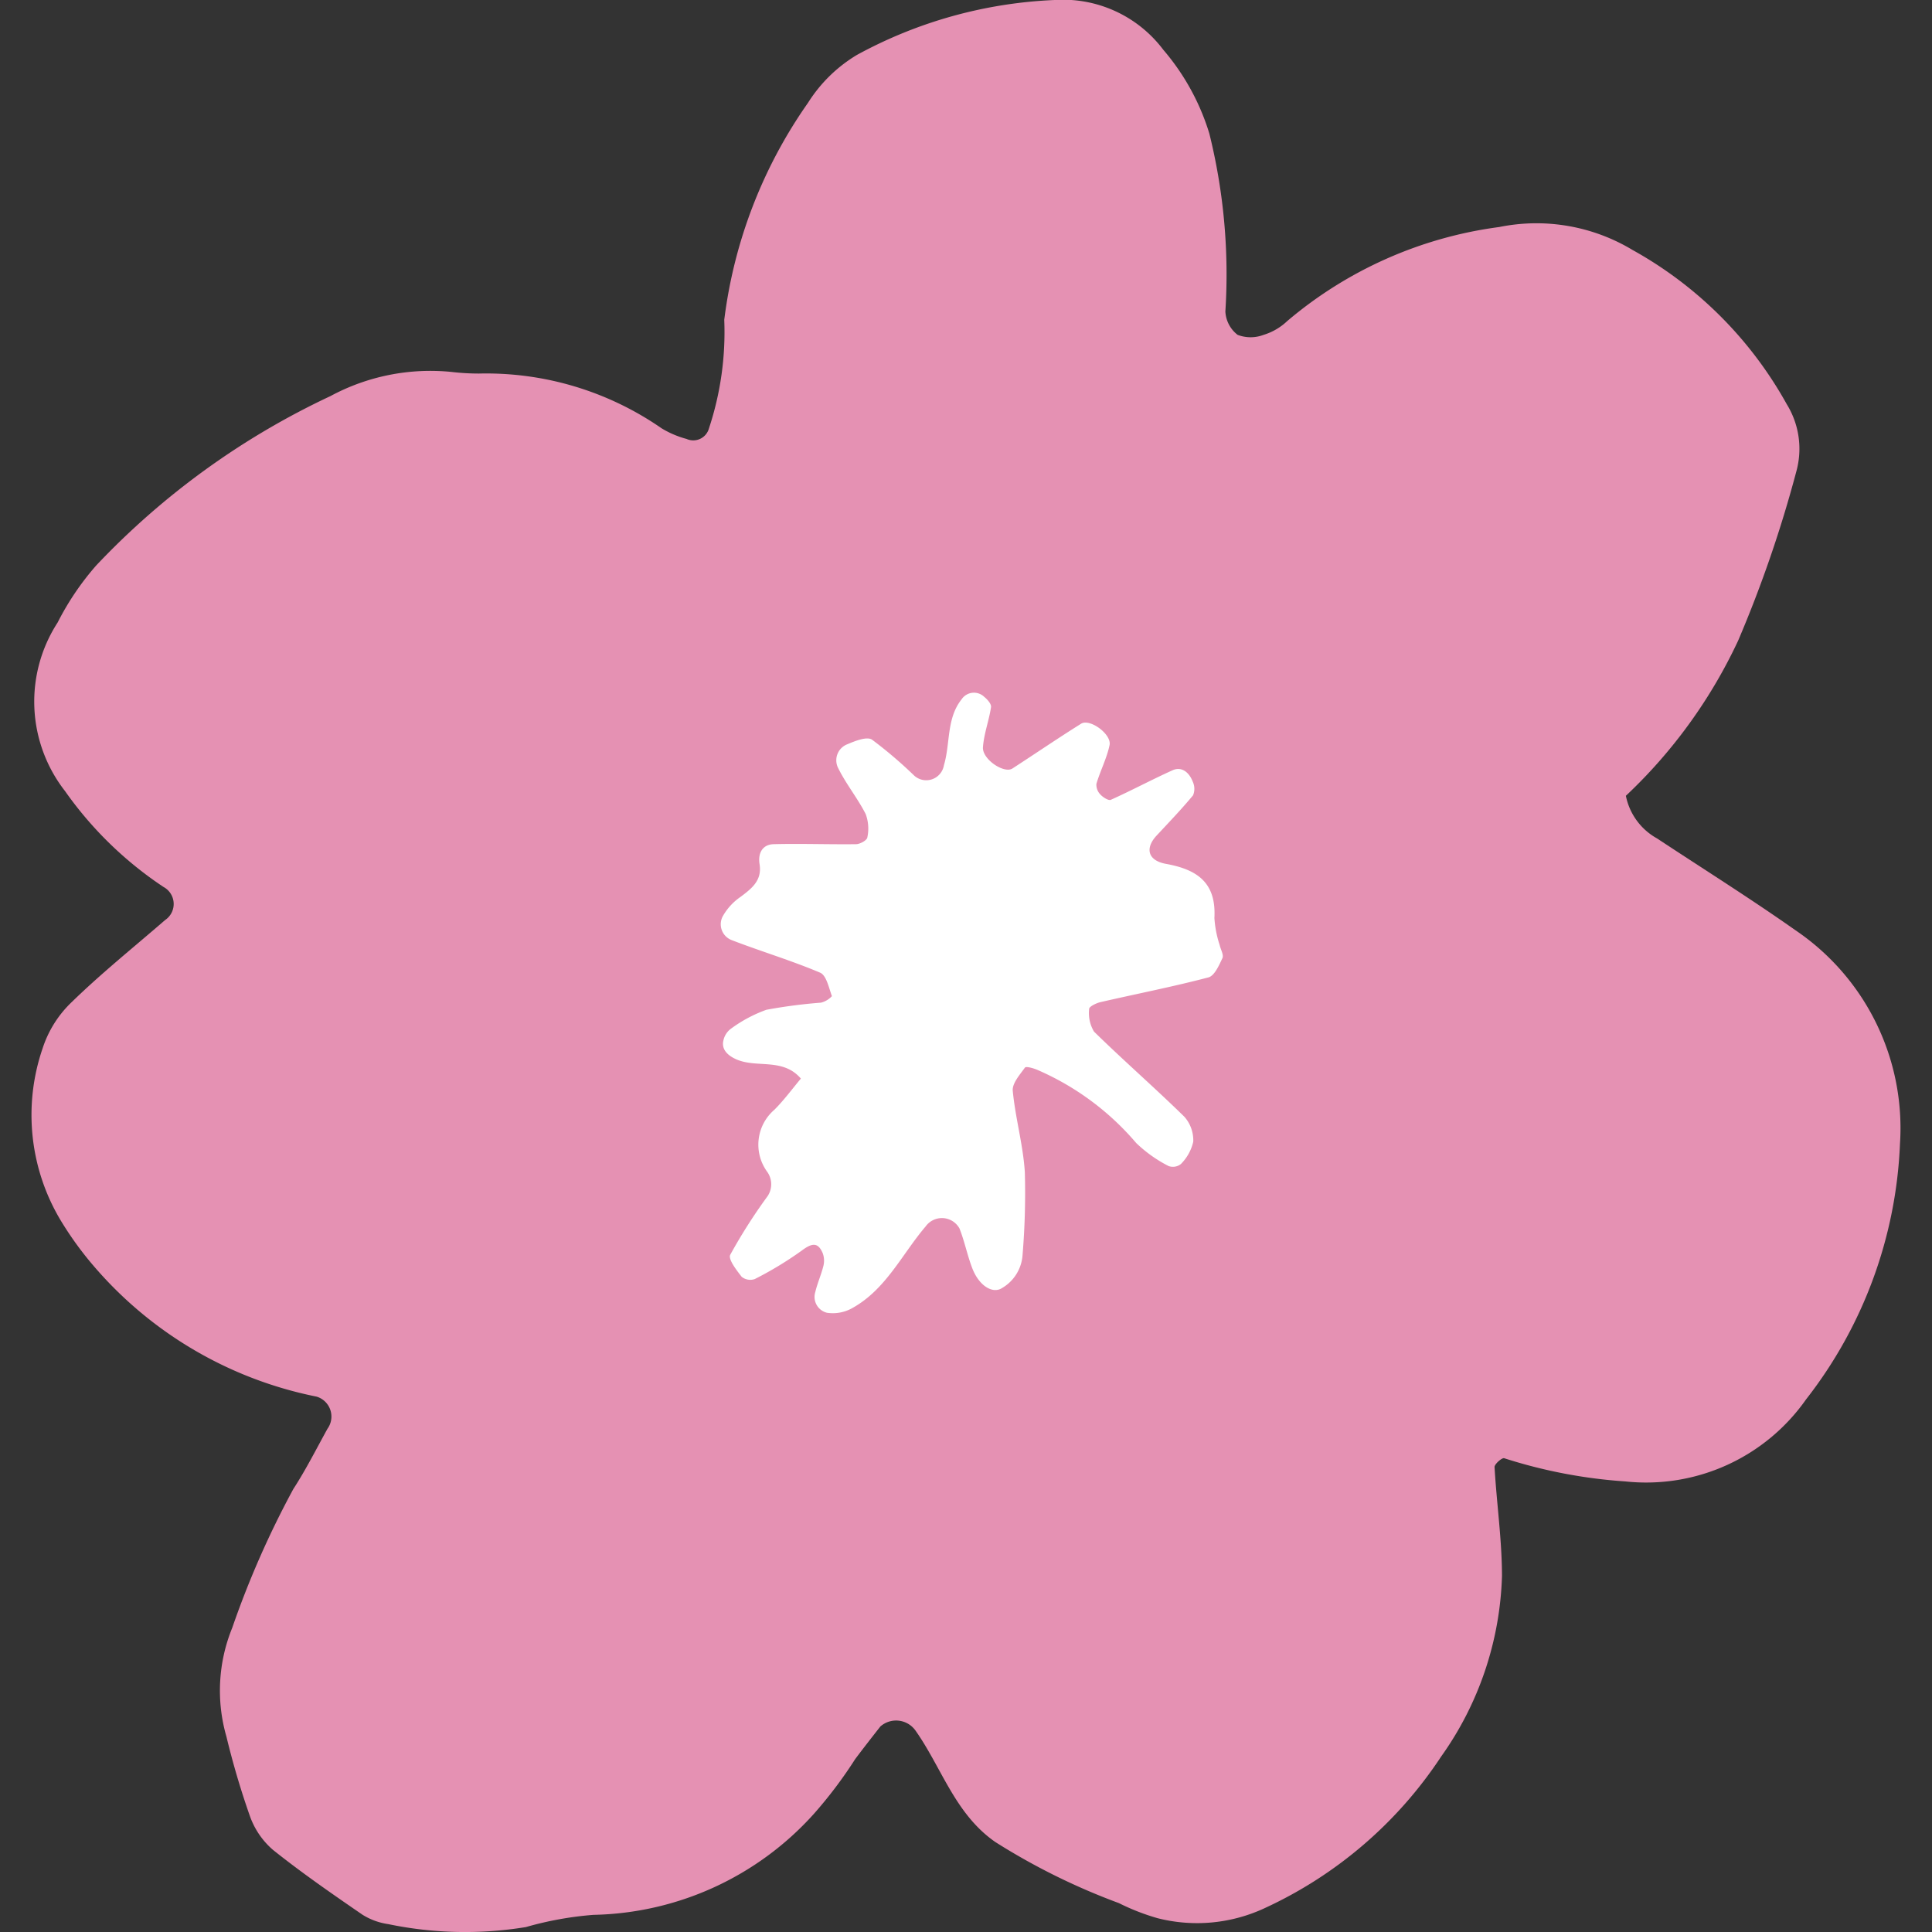 <svg xmlns="http://www.w3.org/2000/svg" xmlns:xlink="http://www.w3.org/1999/xlink" width="40" height="40" viewBox="0 0 40 40">
  <rect x="0" y="0" width="40" height="40" fill="#333333" stroke="none"/>
  <defs>
    <clipPath id="clip-path">
      <rect id="長方形_2201" data-name="長方形 2201" width="40" height="40" transform="translate(426 335)" fill="#fff"/>
    </clipPath>
  </defs>
  <g id="header_icon2" transform="translate(-426 -335)" clip-path="url(#clip-path)">
    <g id="ddd" transform="translate(426.662 335)">
      <path id="パス_33000" data-name="パス 33000" d="M33,16.476a1.3,1.3,0,0,0,.646.883c.955.631,1.927,1.24,2.864,1.9a4.947,4.947,0,0,1,2.165,4.423,9.2,9.2,0,0,1-1.943,5.289,4.046,4.046,0,0,1-3.746,1.7,10.455,10.455,0,0,1-2.505-.48c-.046-.015-.2.121-.2.181.043.753.153,1.505.154,2.258a6.781,6.781,0,0,1-1.26,3.738A8.758,8.758,0,0,1,25.535,39.5a3.314,3.314,0,0,1-2.231.214,4.633,4.633,0,0,1-.8-.312,13.554,13.554,0,0,1-2.559-1.265c-.834-.579-1.108-1.536-1.653-2.308a.492.492,0,0,0-.727-.084c-.176.224-.351.448-.522.676a9.118,9.118,0,0,1-.859,1.138,6.3,6.3,0,0,1-4.558,2.086,7.049,7.049,0,0,0-1.4.253,7.8,7.8,0,0,1-2.849-.061,1.375,1.375,0,0,1-.533-.194c-.629-.432-1.258-.867-1.854-1.343a1.653,1.653,0,0,1-.478-.7,16.86,16.86,0,0,1-.486-1.645,3.439,3.439,0,0,1,.12-2.252,19.124,19.124,0,0,1,1.266-2.876c.26-.4.475-.828.706-1.246a.431.431,0,0,0-.224-.665,8.189,8.189,0,0,1-4.612-2.7,7.015,7.015,0,0,1-.673-.925A4.245,4.245,0,0,1,.222,21.7a2.3,2.3,0,0,1,.6-.952c.616-.6,1.287-1.138,1.935-1.7a.4.4,0,0,0-.033-.684A7.7,7.7,0,0,1,.684,16.378a3.01,3.01,0,0,1-.153-3.489,5.708,5.708,0,0,1,.8-1.183A16.015,16.015,0,0,1,6.181,8.2a4.361,4.361,0,0,1,2.5-.5,4.931,4.931,0,0,0,.573.034,6.372,6.372,0,0,1,3.782,1.134,1.994,1.994,0,0,0,.517.22.337.337,0,0,0,.463-.218,6.338,6.338,0,0,0,.317-2.249,9.939,9.939,0,0,1,1.733-4.491,3.051,3.051,0,0,1,1.014-.993A9.348,9.348,0,0,1,21.174,0a2.6,2.6,0,0,1,2.249,1.031,4.823,4.823,0,0,1,.953,1.734,12.1,12.1,0,0,1,.332,3.684.651.651,0,0,0,.254.484.755.755,0,0,0,.537,0,1.231,1.231,0,0,0,.489-.285A8.5,8.5,0,0,1,30.38,4.7a3.857,3.857,0,0,1,2.759.476,8.191,8.191,0,0,1,3.192,3.193,1.757,1.757,0,0,1,.2,1.385,25.741,25.741,0,0,1-1.206,3.508A10.52,10.52,0,0,1,33,16.476" transform="translate(0 0)" fill="#e591b3"/>
      <path id="パス_33001" data-name="パス 33001" d="M194.612,202.1c-.372-.439-.912-.215-1.336-.4-.209-.091-.311-.227-.271-.391a.409.409,0,0,1,.146-.237,2.876,2.876,0,0,1,.746-.4,10.7,10.7,0,0,1,1.128-.147.457.457,0,0,0,.227-.135c-.064-.173-.114-.43-.244-.486-.6-.254-1.228-.441-1.836-.676a.351.351,0,0,1-.183-.486,1.2,1.2,0,0,1,.374-.409c.232-.175.445-.339.391-.676-.038-.235.067-.407.29-.413.568-.015,1.138.007,1.706,0,.083,0,.227-.08.235-.139a.865.865,0,0,0-.034-.485c-.17-.334-.414-.63-.577-.967a.355.355,0,0,1,.2-.479c.159-.068.4-.164.507-.095a9.008,9.008,0,0,1,.866.737.371.371,0,0,0,.624-.207c.135-.452.049-.967.367-1.366a.307.307,0,0,1,.469-.048c.065.052.149.148.139.212-.042.279-.147.55-.167.829-.018.249.437.553.61.441.475-.308.942-.627,1.422-.927.181-.114.637.218.589.444-.057.273-.192.53-.272.8a.288.288,0,0,0,.082.221c.053.058.169.132.217.11.431-.194.848-.418,1.279-.612.173-.078.335.024.418.24a.348.348,0,0,1,.005.279c-.24.289-.5.56-.758.837-.236.256-.186.513.2.583.66.119,1.039.4,1,1.119a2.215,2.215,0,0,0,.108.558c.02.093.089.207.058.274-.071.152-.167.371-.294.4-.737.194-1.488.34-2.231.511-.088.02-.235.093-.234.139a.746.746,0,0,0,.1.471c.612.6,1.26,1.164,1.872,1.764a.735.735,0,0,1,.183.516.956.956,0,0,1-.256.462.265.265,0,0,1-.254.042,2.787,2.787,0,0,1-.671-.477,5.62,5.62,0,0,0-2.055-1.518c-.079-.033-.227-.074-.249-.043-.107.148-.266.327-.252.48.054.564.214,1.119.25,1.682a15.477,15.477,0,0,1-.047,1.716.858.858,0,0,1-.422.684c-.2.133-.489-.053-.625-.424-.1-.265-.155-.546-.259-.808a.415.415,0,0,0-.7-.043c-.491.576-.819,1.3-1.513,1.688a.818.818,0,0,1-.532.1.338.338,0,0,1-.24-.43c.044-.185.124-.361.169-.545a.448.448,0,0,0-.017-.262c-.1-.231-.226-.206-.441-.044a7.339,7.339,0,0,1-.965.584.285.285,0,0,1-.27-.047c-.108-.138-.284-.365-.237-.456a11.144,11.144,0,0,1,.753-1.186.443.443,0,0,0,.013-.531.953.953,0,0,1,.148-1.286c.2-.2.37-.432.55-.647" transform="translate(-178.69 -179.766)" fill="#fff"/>
    </g>
  </g>
</svg>
